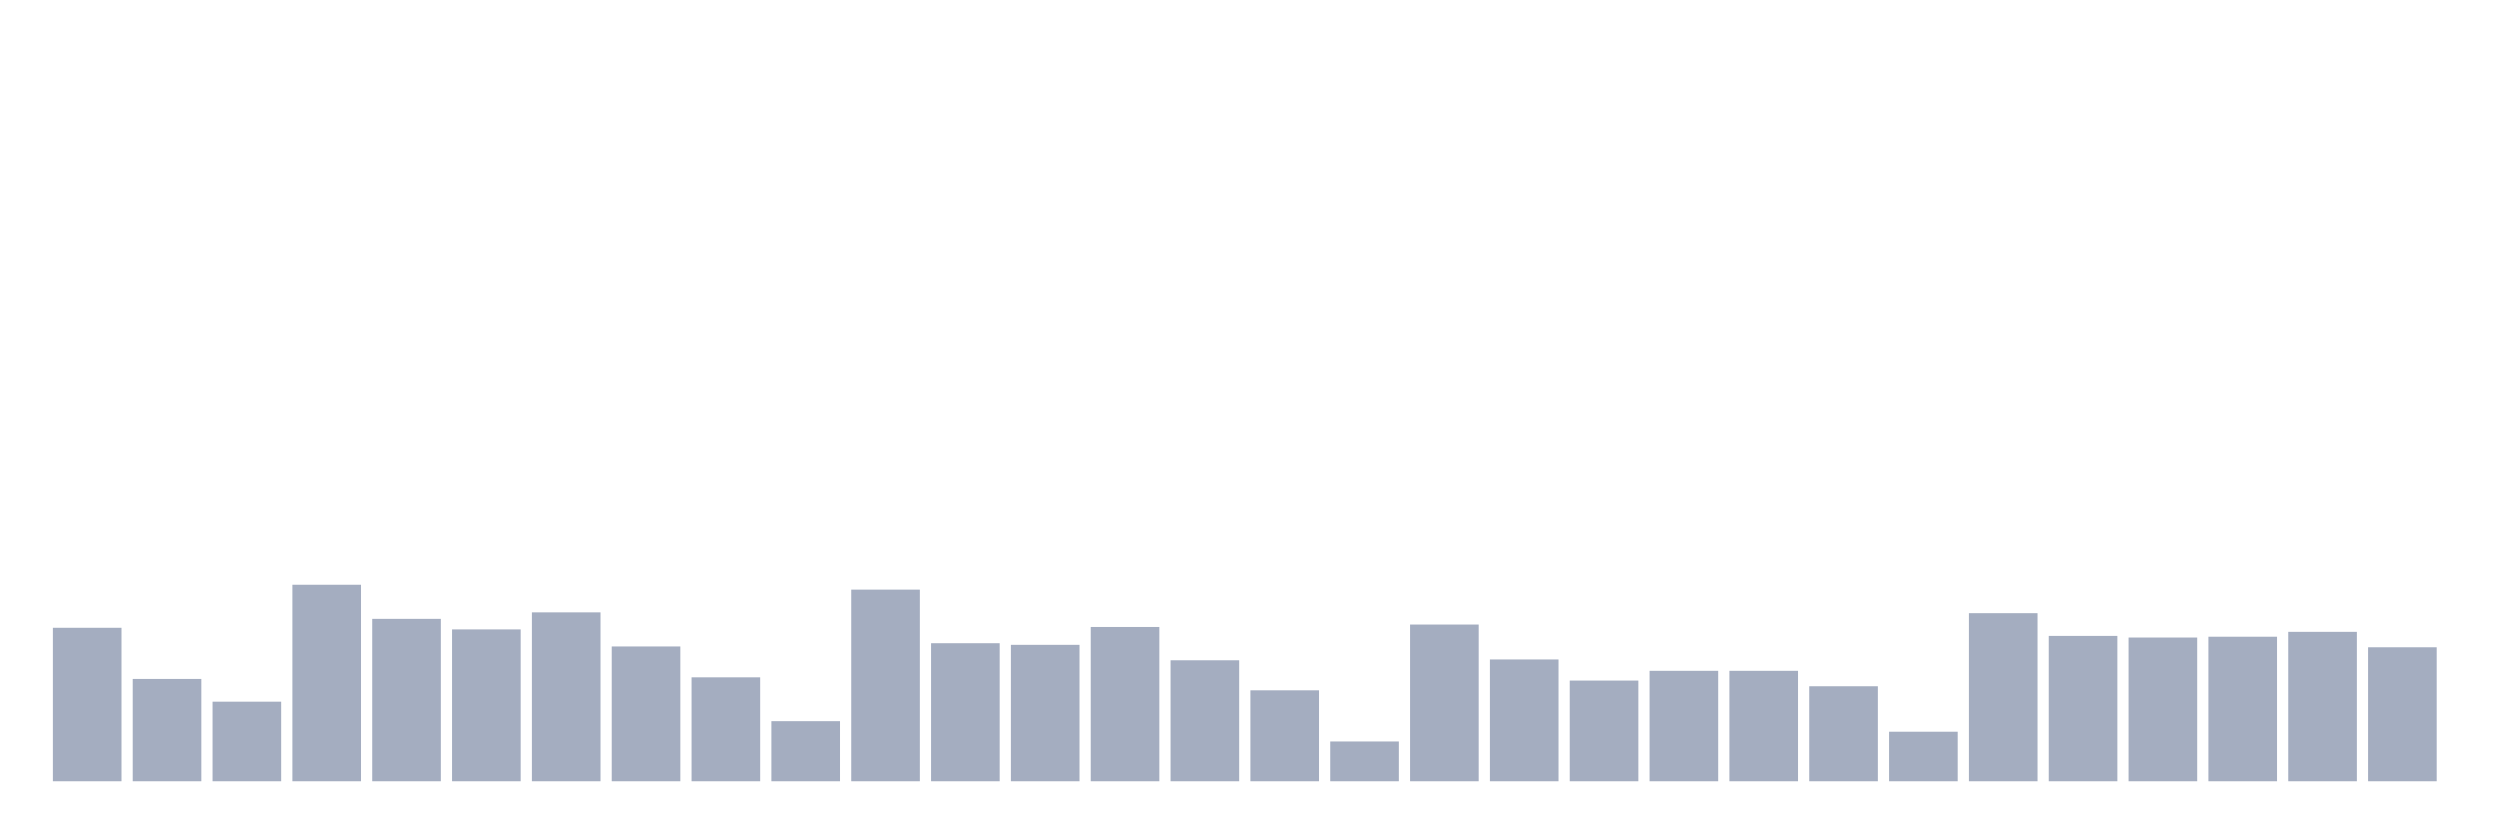 <svg xmlns="http://www.w3.org/2000/svg" viewBox="0 0 480 160"><g transform="translate(10,10)"><rect class="bar" x="0.153" width="13.175" y="110.535" height="29.465" fill="rgb(164,173,192)"></rect><rect class="bar" x="15.482" width="13.175" y="120.356" height="19.644" fill="rgb(164,173,192)"></rect><rect class="bar" x="30.81" width="13.175" y="124.722" height="15.278" fill="rgb(164,173,192)"></rect><rect class="bar" x="46.138" width="13.175" y="102.272" height="37.728" fill="rgb(164,173,192)"></rect><rect class="bar" x="61.466" width="13.175" y="108.82" height="31.18" fill="rgb(164,173,192)"></rect><rect class="bar" x="76.794" width="13.175" y="110.846" height="29.154" fill="rgb(164,173,192)"></rect><rect class="bar" x="92.123" width="13.175" y="107.572" height="32.428" fill="rgb(164,173,192)"></rect><rect class="bar" x="107.451" width="13.175" y="114.12" height="25.88" fill="rgb(164,173,192)"></rect><rect class="bar" x="122.779" width="13.175" y="120.045" height="19.955" fill="rgb(164,173,192)"></rect><rect class="bar" x="138.107" width="13.175" y="128.463" height="11.537" fill="rgb(164,173,192)"></rect><rect class="bar" x="153.436" width="13.175" y="103.207" height="36.793" fill="rgb(164,173,192)"></rect><rect class="bar" x="168.764" width="13.175" y="113.497" height="26.503" fill="rgb(164,173,192)"></rect><rect class="bar" x="184.092" width="13.175" y="113.808" height="26.192" fill="rgb(164,173,192)"></rect><rect class="bar" x="199.42" width="13.175" y="110.379" height="29.621" fill="rgb(164,173,192)"></rect><rect class="bar" x="214.748" width="13.175" y="116.771" height="23.229" fill="rgb(164,173,192)"></rect><rect class="bar" x="230.077" width="13.175" y="122.539" height="17.461" fill="rgb(164,173,192)"></rect><rect class="bar" x="245.405" width="13.175" y="132.361" height="7.639" fill="rgb(164,173,192)"></rect><rect class="bar" x="260.733" width="13.175" y="109.911" height="30.089" fill="rgb(164,173,192)"></rect><rect class="bar" x="276.061" width="13.175" y="116.615" height="23.385" fill="rgb(164,173,192)"></rect><rect class="bar" x="291.39" width="13.175" y="120.668" height="19.332" fill="rgb(164,173,192)"></rect><rect class="bar" x="306.718" width="13.175" y="118.797" height="21.203" fill="rgb(164,173,192)"></rect><rect class="bar" x="322.046" width="13.175" y="118.797" height="21.203" fill="rgb(164,173,192)"></rect><rect class="bar" x="337.374" width="13.175" y="121.759" height="18.241" fill="rgb(164,173,192)"></rect><rect class="bar" x="352.702" width="13.175" y="130.49" height="9.51" fill="rgb(164,173,192)"></rect><rect class="bar" x="368.031" width="13.175" y="107.728" height="32.272" fill="rgb(164,173,192)"></rect><rect class="bar" x="383.359" width="13.175" y="112.094" height="27.906" fill="rgb(164,173,192)"></rect><rect class="bar" x="398.687" width="13.175" y="112.405" height="27.595" fill="rgb(164,173,192)"></rect><rect class="bar" x="414.015" width="13.175" y="112.249" height="27.751" fill="rgb(164,173,192)"></rect><rect class="bar" x="429.344" width="13.175" y="111.314" height="28.686" fill="rgb(164,173,192)"></rect><rect class="bar" x="444.672" width="13.175" y="114.276" height="25.724" fill="rgb(164,173,192)"></rect></g></svg>